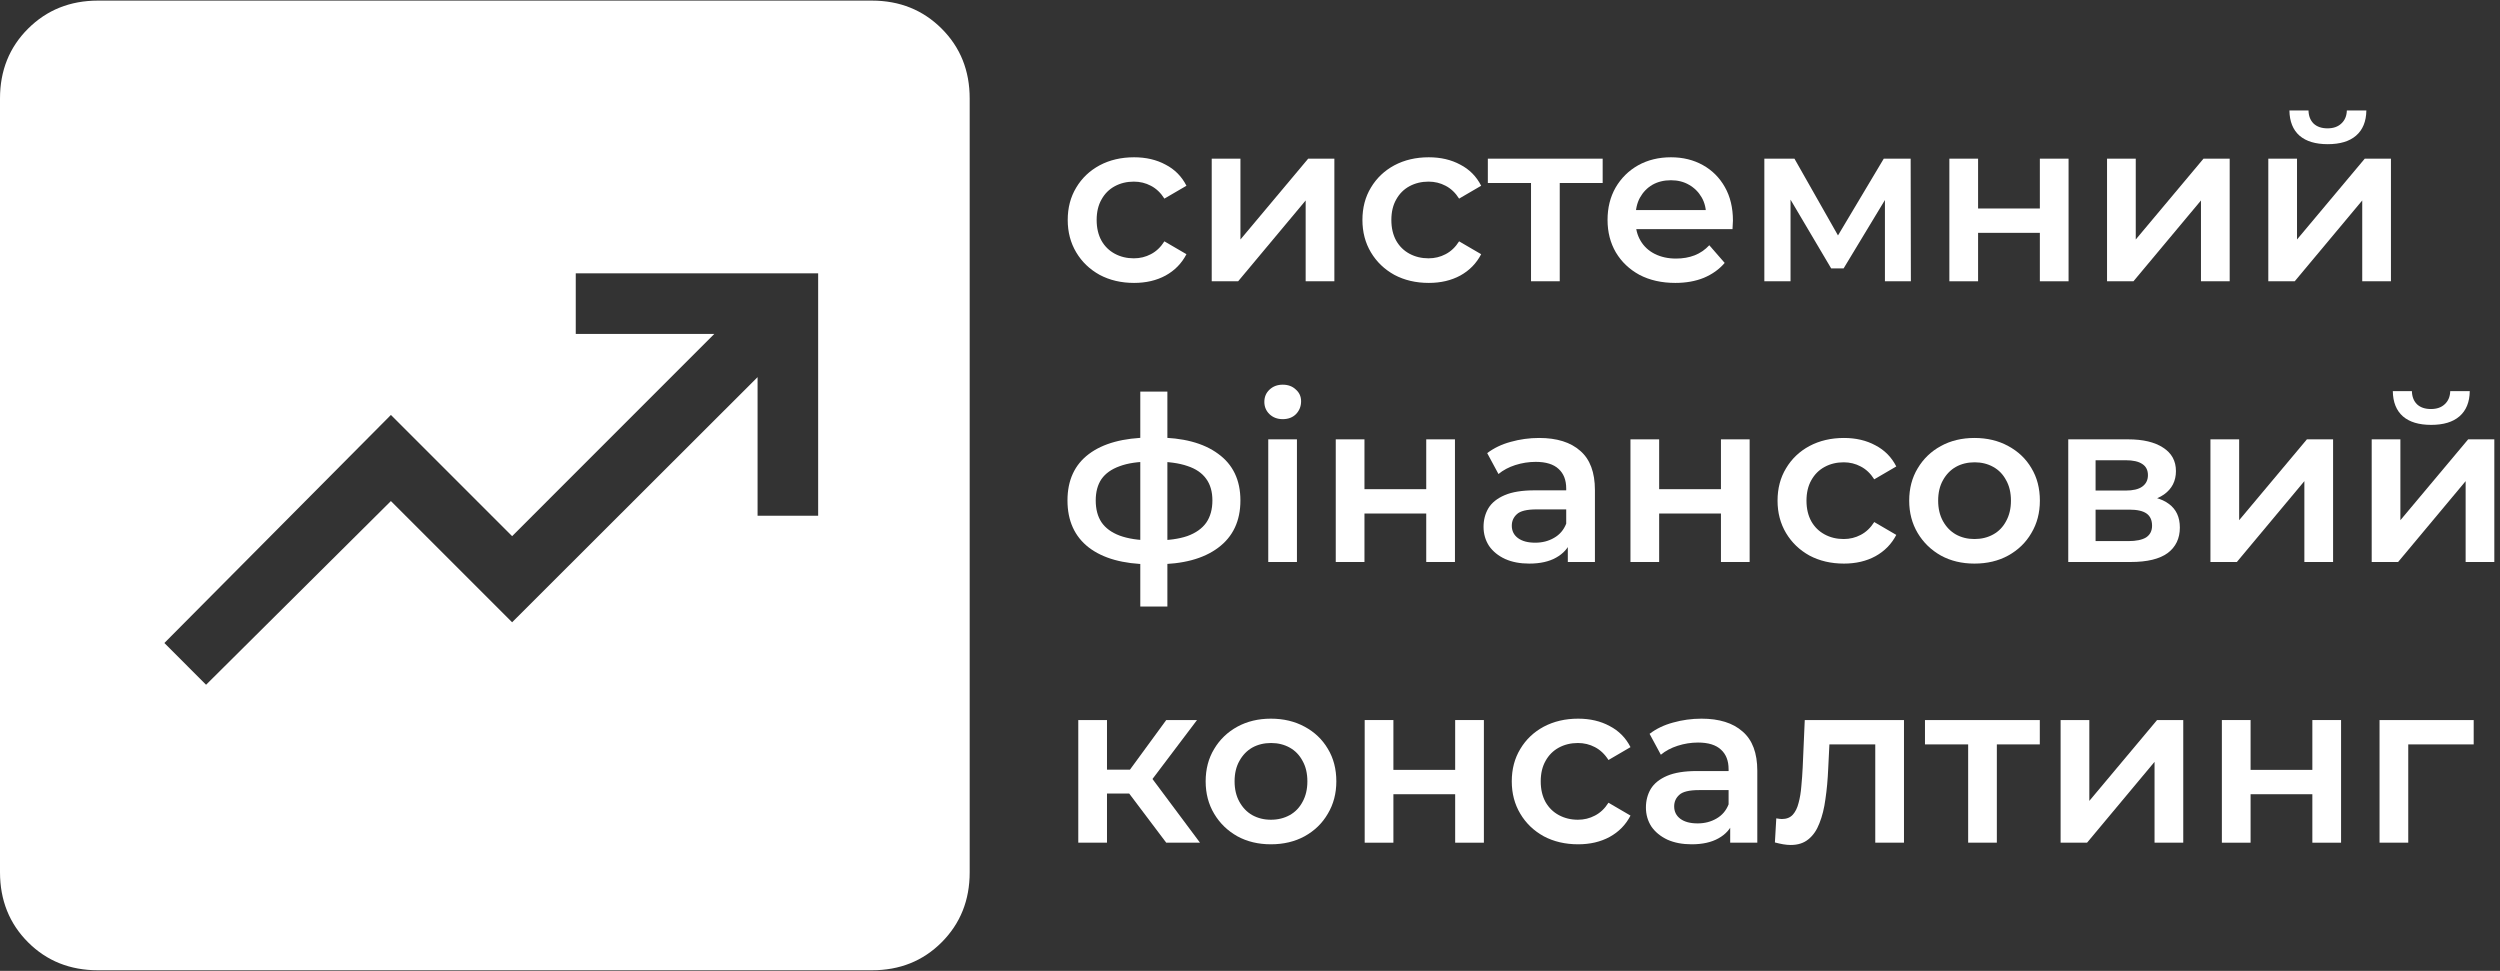 <svg width="103" height="40" viewBox="0 0 103 40" fill="none" xmlns="http://www.w3.org/2000/svg">
<rect x="0" y="0" width="103" height="40" fill="#333333" stroke="none"/>
<path d="M98.037 34.719V29.666H101.916V30.669H98.945L99.22 30.404V34.719H98.037Z" fill="white"/>
<path d="M91.541 34.719V29.666H92.724V31.719H95.269V29.666H96.452V34.719H95.269V32.722H92.724V34.719H91.541Z" fill="white"/>
<path d="M84.897 34.719V29.666H86.08V32.997L88.871 29.666H89.95V34.719H88.767V31.388L85.986 34.719H84.897Z" fill="white"/>
<path d="M81.088 34.719V30.385L81.362 30.669H79.309V29.666H84.04V30.669H81.996L82.27 30.385V34.719H81.088Z" fill="white"/>
<path d="M73.126 34.709L73.183 33.716C73.227 33.722 73.268 33.728 73.306 33.735C73.344 33.741 73.379 33.744 73.41 33.744C73.606 33.744 73.757 33.684 73.865 33.564C73.972 33.444 74.051 33.284 74.101 33.082C74.158 32.874 74.196 32.643 74.215 32.391C74.24 32.132 74.259 31.874 74.271 31.615L74.356 29.666H78.444V34.719H77.261V30.347L77.536 30.669H75.132L75.388 30.338L75.322 31.672C75.303 32.12 75.265 32.536 75.208 32.921C75.158 33.299 75.076 33.63 74.962 33.914C74.855 34.198 74.704 34.419 74.508 34.577C74.319 34.734 74.076 34.813 73.779 34.813C73.685 34.813 73.581 34.804 73.467 34.785C73.36 34.766 73.246 34.741 73.126 34.709Z" fill="white"/>
<path d="M71.284 34.719V33.697L71.218 33.479V31.691C71.218 31.344 71.114 31.076 70.906 30.887C70.698 30.691 70.382 30.593 69.96 30.593C69.676 30.593 69.395 30.637 69.118 30.726C68.846 30.814 68.616 30.937 68.427 31.095L67.963 30.234C68.234 30.026 68.556 29.871 68.928 29.77C69.307 29.663 69.698 29.609 70.102 29.609C70.833 29.609 71.398 29.786 71.795 30.139C72.199 30.486 72.401 31.025 72.401 31.757V34.719H71.284ZM69.695 34.785C69.316 34.785 68.985 34.722 68.701 34.596C68.418 34.463 68.197 34.283 68.039 34.056C67.888 33.823 67.812 33.561 67.812 33.271C67.812 32.987 67.878 32.732 68.011 32.505C68.149 32.278 68.373 32.098 68.682 31.965C68.992 31.833 69.401 31.767 69.912 31.767H71.379V32.552H69.998C69.594 32.552 69.323 32.618 69.184 32.751C69.045 32.877 68.976 33.034 68.976 33.224C68.976 33.438 69.061 33.608 69.231 33.735C69.401 33.861 69.638 33.924 69.941 33.924C70.231 33.924 70.49 33.858 70.717 33.725C70.95 33.593 71.117 33.397 71.218 33.139L71.417 33.848C71.303 34.145 71.098 34.375 70.802 34.539C70.512 34.703 70.143 34.785 69.695 34.785Z" fill="white"/>
<path d="M65.02 34.785C64.49 34.785 64.017 34.675 63.601 34.454C63.191 34.227 62.869 33.918 62.636 33.526C62.402 33.135 62.285 32.691 62.285 32.192C62.285 31.688 62.402 31.243 62.636 30.858C62.869 30.467 63.191 30.161 63.601 29.94C64.017 29.72 64.49 29.609 65.02 29.609C65.512 29.609 65.944 29.71 66.316 29.912C66.695 30.108 66.982 30.398 67.177 30.782L66.269 31.312C66.118 31.073 65.931 30.896 65.711 30.782C65.496 30.669 65.263 30.612 65.011 30.612C64.72 30.612 64.459 30.675 64.225 30.801C63.992 30.928 63.809 31.11 63.676 31.35C63.544 31.584 63.478 31.864 63.478 32.192C63.478 32.52 63.544 32.804 63.676 33.044C63.809 33.277 63.992 33.457 64.225 33.583C64.459 33.709 64.72 33.773 65.011 33.773C65.263 33.773 65.496 33.716 65.711 33.602C65.931 33.489 66.118 33.312 66.269 33.072L67.177 33.602C66.982 33.981 66.695 34.274 66.316 34.482C65.944 34.684 65.512 34.785 65.02 34.785Z" fill="white"/>
<path d="M56.225 34.719V29.666H57.408V31.719H59.953V29.666H61.136V34.719H59.953V32.722H57.408V34.719H56.225Z" fill="white"/>
<path d="M52.36 34.785C51.843 34.785 51.382 34.675 50.978 34.454C50.575 34.227 50.256 33.918 50.023 33.526C49.789 33.135 49.673 32.691 49.673 32.192C49.673 31.688 49.789 31.243 50.023 30.858C50.256 30.467 50.575 30.161 50.978 29.94C51.382 29.72 51.843 29.609 52.36 29.609C52.883 29.609 53.347 29.72 53.751 29.94C54.161 30.161 54.479 30.464 54.706 30.849C54.94 31.233 55.057 31.681 55.057 32.192C55.057 32.691 54.94 33.135 54.706 33.526C54.479 33.918 54.161 34.227 53.751 34.454C53.347 34.675 52.883 34.785 52.36 34.785ZM52.36 33.773C52.65 33.773 52.909 33.709 53.136 33.583C53.363 33.457 53.539 33.274 53.666 33.034C53.798 32.795 53.864 32.514 53.864 32.192C53.864 31.864 53.798 31.584 53.666 31.35C53.539 31.11 53.363 30.928 53.136 30.801C52.909 30.675 52.653 30.612 52.369 30.612C52.079 30.612 51.821 30.675 51.593 30.801C51.373 30.928 51.196 31.11 51.064 31.35C50.931 31.584 50.865 31.864 50.865 32.192C50.865 32.514 50.931 32.795 51.064 33.034C51.196 33.274 51.373 33.457 51.593 33.583C51.821 33.709 52.076 33.773 52.36 33.773Z" fill="white"/>
<path d="M48.049 34.719L46.223 32.296L47.188 31.7L49.44 34.719H48.049ZM44.425 34.719V29.666H45.608V34.719H44.425ZM45.258 32.694V31.71H46.97V32.694H45.258ZM47.301 32.334L46.194 32.202L48.049 29.666H49.317L47.301 32.334Z" fill="white"/>
<path d="M97.714 23.154V18.101H98.896V21.432L101.688 18.101H102.766V23.154H101.584V19.823L98.802 23.154H97.714ZM100.164 17.505C99.66 17.505 99.272 17.389 99.001 17.155C98.729 16.915 98.59 16.569 98.584 16.114H99.37C99.376 16.341 99.445 16.521 99.578 16.654C99.716 16.786 99.909 16.852 100.155 16.852C100.395 16.852 100.584 16.786 100.723 16.654C100.868 16.521 100.943 16.341 100.95 16.114H101.754C101.748 16.569 101.606 16.915 101.328 17.155C101.057 17.389 100.669 17.505 100.164 17.505Z" fill="white"/>
<path d="M91.07 23.154V18.101H92.253V21.432L95.044 18.101H96.123V23.154H94.94V19.823L92.158 23.154H91.07Z" fill="white"/>
<path d="M85.212 23.154V18.101H87.681C88.293 18.101 88.772 18.215 89.119 18.442C89.473 18.669 89.649 18.991 89.649 19.407C89.649 19.817 89.485 20.139 89.157 20.372C88.829 20.599 88.394 20.713 87.851 20.713L87.993 20.419C88.605 20.419 89.059 20.533 89.356 20.76C89.659 20.981 89.81 21.306 89.81 21.735C89.81 22.183 89.643 22.533 89.309 22.785C88.974 23.031 88.466 23.154 87.785 23.154H85.212ZM86.338 22.293H87.691C88.012 22.293 88.255 22.242 88.419 22.142C88.583 22.034 88.665 21.873 88.665 21.659C88.665 21.432 88.59 21.265 88.438 21.157C88.287 21.05 88.05 20.997 87.728 20.997H86.338V22.293ZM86.338 20.211H87.577C87.88 20.211 88.107 20.158 88.258 20.05C88.416 19.937 88.495 19.779 88.495 19.577C88.495 19.369 88.416 19.215 88.258 19.114C88.107 19.013 87.88 18.962 87.577 18.962H86.338V20.211Z" fill="white"/>
<path d="M81.347 23.22C80.829 23.22 80.369 23.11 79.965 22.889C79.561 22.662 79.243 22.353 79.009 21.962C78.776 21.571 78.659 21.126 78.659 20.628C78.659 20.123 78.776 19.678 79.009 19.294C79.243 18.902 79.561 18.596 79.965 18.376C80.369 18.155 80.829 18.044 81.347 18.044C81.87 18.044 82.334 18.155 82.737 18.376C83.147 18.596 83.466 18.899 83.693 19.284C83.927 19.669 84.043 20.117 84.043 20.628C84.043 21.126 83.927 21.571 83.693 21.962C83.466 22.353 83.147 22.662 82.737 22.889C82.334 23.11 81.87 23.22 81.347 23.22ZM81.347 22.208C81.637 22.208 81.895 22.145 82.122 22.018C82.35 21.892 82.526 21.709 82.652 21.47C82.785 21.23 82.851 20.949 82.851 20.628C82.851 20.3 82.785 20.019 82.652 19.785C82.526 19.546 82.35 19.363 82.122 19.237C81.895 19.11 81.64 19.047 81.356 19.047C81.066 19.047 80.807 19.11 80.58 19.237C80.359 19.363 80.183 19.546 80.05 19.785C79.918 20.019 79.852 20.3 79.852 20.628C79.852 20.949 79.918 21.23 80.05 21.47C80.183 21.709 80.359 21.892 80.58 22.018C80.807 22.145 81.063 22.208 81.347 22.208Z" fill="white"/>
<path d="M75.97 23.22C75.44 23.22 74.967 23.11 74.55 22.889C74.14 22.662 73.819 22.353 73.585 21.962C73.352 21.571 73.235 21.126 73.235 20.628C73.235 20.123 73.352 19.678 73.585 19.294C73.819 18.902 74.14 18.596 74.55 18.376C74.967 18.155 75.44 18.044 75.97 18.044C76.462 18.044 76.894 18.145 77.266 18.347C77.644 18.543 77.931 18.833 78.127 19.218L77.219 19.748C77.067 19.508 76.881 19.331 76.66 19.218C76.446 19.104 76.213 19.047 75.96 19.047C75.67 19.047 75.408 19.11 75.175 19.237C74.942 19.363 74.759 19.546 74.626 19.785C74.494 20.019 74.427 20.3 74.427 20.628C74.427 20.956 74.494 21.239 74.626 21.479C74.759 21.713 74.942 21.892 75.175 22.018C75.408 22.145 75.67 22.208 75.96 22.208C76.213 22.208 76.446 22.151 76.66 22.038C76.881 21.924 77.067 21.747 77.219 21.508L78.127 22.038C77.931 22.416 77.644 22.709 77.266 22.917C76.894 23.119 76.462 23.22 75.97 23.22Z" fill="white"/>
<path d="M67.175 23.154V18.101H68.357V20.154H70.903V18.101H72.085V23.154H70.903V21.157H68.357V23.154H67.175Z" fill="white"/>
<path d="M64.594 23.154V22.132L64.528 21.915V20.126C64.528 19.779 64.424 19.511 64.216 19.322C64.008 19.126 63.693 19.029 63.27 19.029C62.986 19.029 62.705 19.073 62.428 19.161C62.157 19.249 61.926 19.372 61.737 19.53L61.273 18.669C61.545 18.461 61.866 18.306 62.239 18.205C62.617 18.098 63.008 18.044 63.412 18.044C64.144 18.044 64.708 18.221 65.106 18.574C65.509 18.921 65.711 19.461 65.711 20.192V23.154H64.594ZM63.005 23.22C62.626 23.22 62.295 23.157 62.011 23.031C61.727 22.898 61.507 22.719 61.349 22.492C61.198 22.258 61.122 21.997 61.122 21.706C61.122 21.422 61.188 21.167 61.321 20.94C61.459 20.713 61.683 20.533 61.992 20.401C62.301 20.268 62.712 20.202 63.222 20.202H64.689V20.987H63.308C62.904 20.987 62.633 21.053 62.494 21.186C62.355 21.312 62.286 21.47 62.286 21.659C62.286 21.873 62.371 22.044 62.541 22.17C62.712 22.296 62.948 22.359 63.251 22.359C63.541 22.359 63.8 22.293 64.027 22.16C64.26 22.028 64.427 21.832 64.528 21.574L64.727 22.284C64.613 22.58 64.408 22.81 64.112 22.974C63.822 23.138 63.453 23.22 63.005 23.22Z" fill="white"/>
<path d="M55.033 23.154V18.101H56.216V20.154H58.761V18.101H59.944V23.154H58.761V21.157H56.216V23.154H55.033Z" fill="white"/>
<path d="M52.252 23.154V18.101H53.434V23.154H52.252ZM52.848 17.269C52.627 17.269 52.444 17.199 52.299 17.06C52.16 16.922 52.091 16.755 52.091 16.559C52.091 16.357 52.16 16.19 52.299 16.058C52.444 15.919 52.627 15.849 52.848 15.849C53.068 15.849 53.248 15.915 53.387 16.048C53.532 16.174 53.605 16.335 53.605 16.531C53.605 16.739 53.535 16.915 53.397 17.06C53.258 17.199 53.075 17.269 52.848 17.269Z" fill="white"/>
<path d="M47.633 23.249C47.627 23.249 47.598 23.249 47.548 23.249C47.504 23.249 47.459 23.249 47.415 23.249C47.377 23.249 47.352 23.249 47.34 23.249C46.273 23.236 45.447 23.006 44.86 22.558C44.274 22.104 43.98 21.457 43.98 20.618C43.98 19.786 44.274 19.148 44.86 18.707C45.447 18.265 46.283 18.038 47.368 18.026C47.38 18.026 47.406 18.026 47.444 18.026C47.488 18.026 47.529 18.026 47.567 18.026C47.611 18.026 47.636 18.026 47.642 18.026C48.733 18.026 49.582 18.25 50.188 18.697C50.799 19.139 51.105 19.779 51.105 20.618C51.105 21.463 50.799 22.113 50.188 22.567C49.582 23.022 48.73 23.249 47.633 23.249ZM47.595 22.265C48.131 22.265 48.573 22.205 48.92 22.085C49.267 21.959 49.525 21.776 49.696 21.536C49.866 21.29 49.951 20.984 49.951 20.618C49.951 20.259 49.866 19.962 49.696 19.729C49.525 19.489 49.267 19.312 48.92 19.199C48.573 19.079 48.131 19.019 47.595 19.019C47.582 19.019 47.551 19.019 47.5 19.019C47.456 19.019 47.428 19.019 47.415 19.019C46.892 19.019 46.463 19.082 46.128 19.208C45.794 19.328 45.545 19.505 45.381 19.738C45.223 19.972 45.144 20.265 45.144 20.618C45.144 20.978 45.223 21.277 45.381 21.517C45.545 21.757 45.794 21.94 46.128 22.066C46.469 22.192 46.898 22.258 47.415 22.265C47.428 22.265 47.456 22.265 47.5 22.265C47.551 22.265 47.582 22.265 47.595 22.265ZM46.98 24.99V16.133H48.096V24.99H46.98Z" fill="white"/>
<path d="M93.454 11.589V6.537H94.637V9.867L97.428 6.537H98.507V11.589H97.324V8.259L94.542 11.589H93.454ZM95.904 5.94C95.4 5.94 95.012 5.824 94.741 5.59C94.469 5.351 94.331 5.004 94.324 4.55H95.11C95.116 4.777 95.185 4.956 95.318 5.089C95.457 5.221 95.649 5.288 95.895 5.288C96.135 5.288 96.324 5.221 96.463 5.089C96.608 4.956 96.684 4.777 96.69 4.55H97.494C97.488 5.004 97.346 5.351 97.068 5.59C96.797 5.824 96.409 5.94 95.904 5.94Z" fill="white"/>
<path d="M86.81 11.589V6.537H87.993V9.867L90.784 6.537H91.863V11.589H90.68V8.259L87.898 11.589H86.81Z" fill="white"/>
<path d="M80.314 11.589V6.537H81.497V8.59H84.042V6.537H85.225V11.589H84.042V9.593H81.497V11.589H80.314Z" fill="white"/>
<path d="M72.691 11.589V6.537H73.931L75.965 10.123H75.473L77.611 6.537H78.719L78.728 11.589H77.659V7.805L77.848 7.928L75.956 11.059H75.445L73.543 7.842L73.77 7.786V11.589H72.691Z" fill="white"/>
<path d="M69.022 11.656C68.461 11.656 67.969 11.545 67.546 11.324C67.13 11.097 66.805 10.788 66.572 10.397C66.345 10.006 66.231 9.561 66.231 9.063C66.231 8.558 66.342 8.114 66.562 7.729C66.79 7.338 67.099 7.032 67.49 6.811C67.887 6.59 68.338 6.48 68.843 6.48C69.335 6.48 69.773 6.587 70.158 6.802C70.543 7.016 70.846 7.319 71.066 7.71C71.287 8.101 71.397 8.562 71.397 9.091C71.397 9.142 71.394 9.199 71.388 9.262C71.388 9.325 71.385 9.385 71.379 9.441H67.168V8.656H70.754L70.29 8.902C70.297 8.612 70.237 8.356 70.111 8.136C69.984 7.915 69.811 7.741 69.59 7.615C69.376 7.489 69.127 7.426 68.843 7.426C68.552 7.426 68.297 7.489 68.076 7.615C67.862 7.741 67.692 7.918 67.565 8.145C67.445 8.366 67.386 8.628 67.386 8.931V9.12C67.386 9.423 67.455 9.691 67.594 9.924C67.733 10.157 67.928 10.337 68.18 10.463C68.433 10.589 68.723 10.653 69.051 10.653C69.335 10.653 69.59 10.608 69.817 10.52C70.044 10.432 70.246 10.293 70.423 10.104L71.057 10.832C70.83 11.097 70.543 11.302 70.196 11.447C69.855 11.586 69.464 11.656 69.022 11.656Z" fill="white"/>
<path d="M63.078 11.589V7.256L63.352 7.54H61.299V6.537H66.03V7.54H63.986L64.261 7.256V11.589H63.078Z" fill="white"/>
<path d="M58.866 11.656C58.336 11.656 57.863 11.545 57.447 11.324C57.037 11.097 56.715 10.788 56.482 10.397C56.248 10.006 56.132 9.561 56.132 9.063C56.132 8.558 56.248 8.114 56.482 7.729C56.715 7.338 57.037 7.032 57.447 6.811C57.863 6.59 58.336 6.48 58.866 6.48C59.358 6.48 59.79 6.581 60.163 6.783C60.541 6.978 60.828 7.268 61.024 7.653L60.115 8.183C59.964 7.943 59.778 7.767 59.557 7.653C59.343 7.54 59.109 7.483 58.857 7.483C58.567 7.483 58.305 7.546 58.071 7.672C57.838 7.798 57.655 7.981 57.523 8.221C57.39 8.454 57.324 8.735 57.324 9.063C57.324 9.391 57.39 9.675 57.523 9.915C57.655 10.148 57.838 10.328 58.071 10.454C58.305 10.58 58.567 10.643 58.857 10.643C59.109 10.643 59.343 10.586 59.557 10.473C59.778 10.359 59.964 10.183 60.115 9.943L61.024 10.473C60.828 10.851 60.541 11.145 60.163 11.353C59.79 11.555 59.358 11.656 58.866 11.656Z" fill="white"/>
<path d="M49.923 11.589V6.537H51.106V9.867L53.897 6.537H54.976V11.589H53.793V8.259L51.011 11.589H49.923Z" fill="white"/>
<path d="M46.724 11.656C46.194 11.656 45.721 11.545 45.305 11.324C44.895 11.097 44.573 10.788 44.34 10.397C44.107 10.006 43.99 9.561 43.99 9.063C43.99 8.558 44.107 8.114 44.34 7.729C44.573 7.338 44.895 7.032 45.305 6.811C45.721 6.59 46.194 6.48 46.724 6.48C47.216 6.48 47.648 6.581 48.021 6.783C48.399 6.978 48.686 7.268 48.882 7.653L47.973 8.183C47.822 7.943 47.636 7.767 47.415 7.653C47.201 7.54 46.967 7.483 46.715 7.483C46.425 7.483 46.163 7.546 45.93 7.672C45.696 7.798 45.513 7.981 45.381 8.221C45.248 8.454 45.182 8.735 45.182 9.063C45.182 9.391 45.248 9.675 45.381 9.915C45.513 10.148 45.696 10.328 45.93 10.454C46.163 10.58 46.425 10.643 46.715 10.643C46.967 10.643 47.201 10.586 47.415 10.473C47.636 10.359 47.822 10.183 47.973 9.943L48.882 10.473C48.686 10.851 48.399 11.145 48.021 11.353C47.648 11.555 47.216 11.656 46.724 11.656Z" fill="white"/>
<path d="M8.49 28.212L16.105 20.644L21.099 25.638L31.212 15.538V21.248H33.708V11.261H23.721V13.758H29.429L21.099 22.09L16.105 17.096L6.772 26.492L8.49 28.212ZM4.035 39.975C2.885 39.975 1.925 39.591 1.156 38.822C0.387 38.053 0.002 37.092 0 35.94V4.06C0 2.909 0.385 1.95 1.156 1.181C1.927 0.412 2.886 0.026 4.035 0.025H35.918C37.067 0.025 38.026 0.41 38.797 1.181C39.568 1.951 39.952 2.911 39.951 4.06V35.943C39.951 37.091 39.566 38.051 38.797 38.822C38.028 39.593 37.068 39.977 35.916 39.975H4.035Z" fill="white"/>
</svg>

